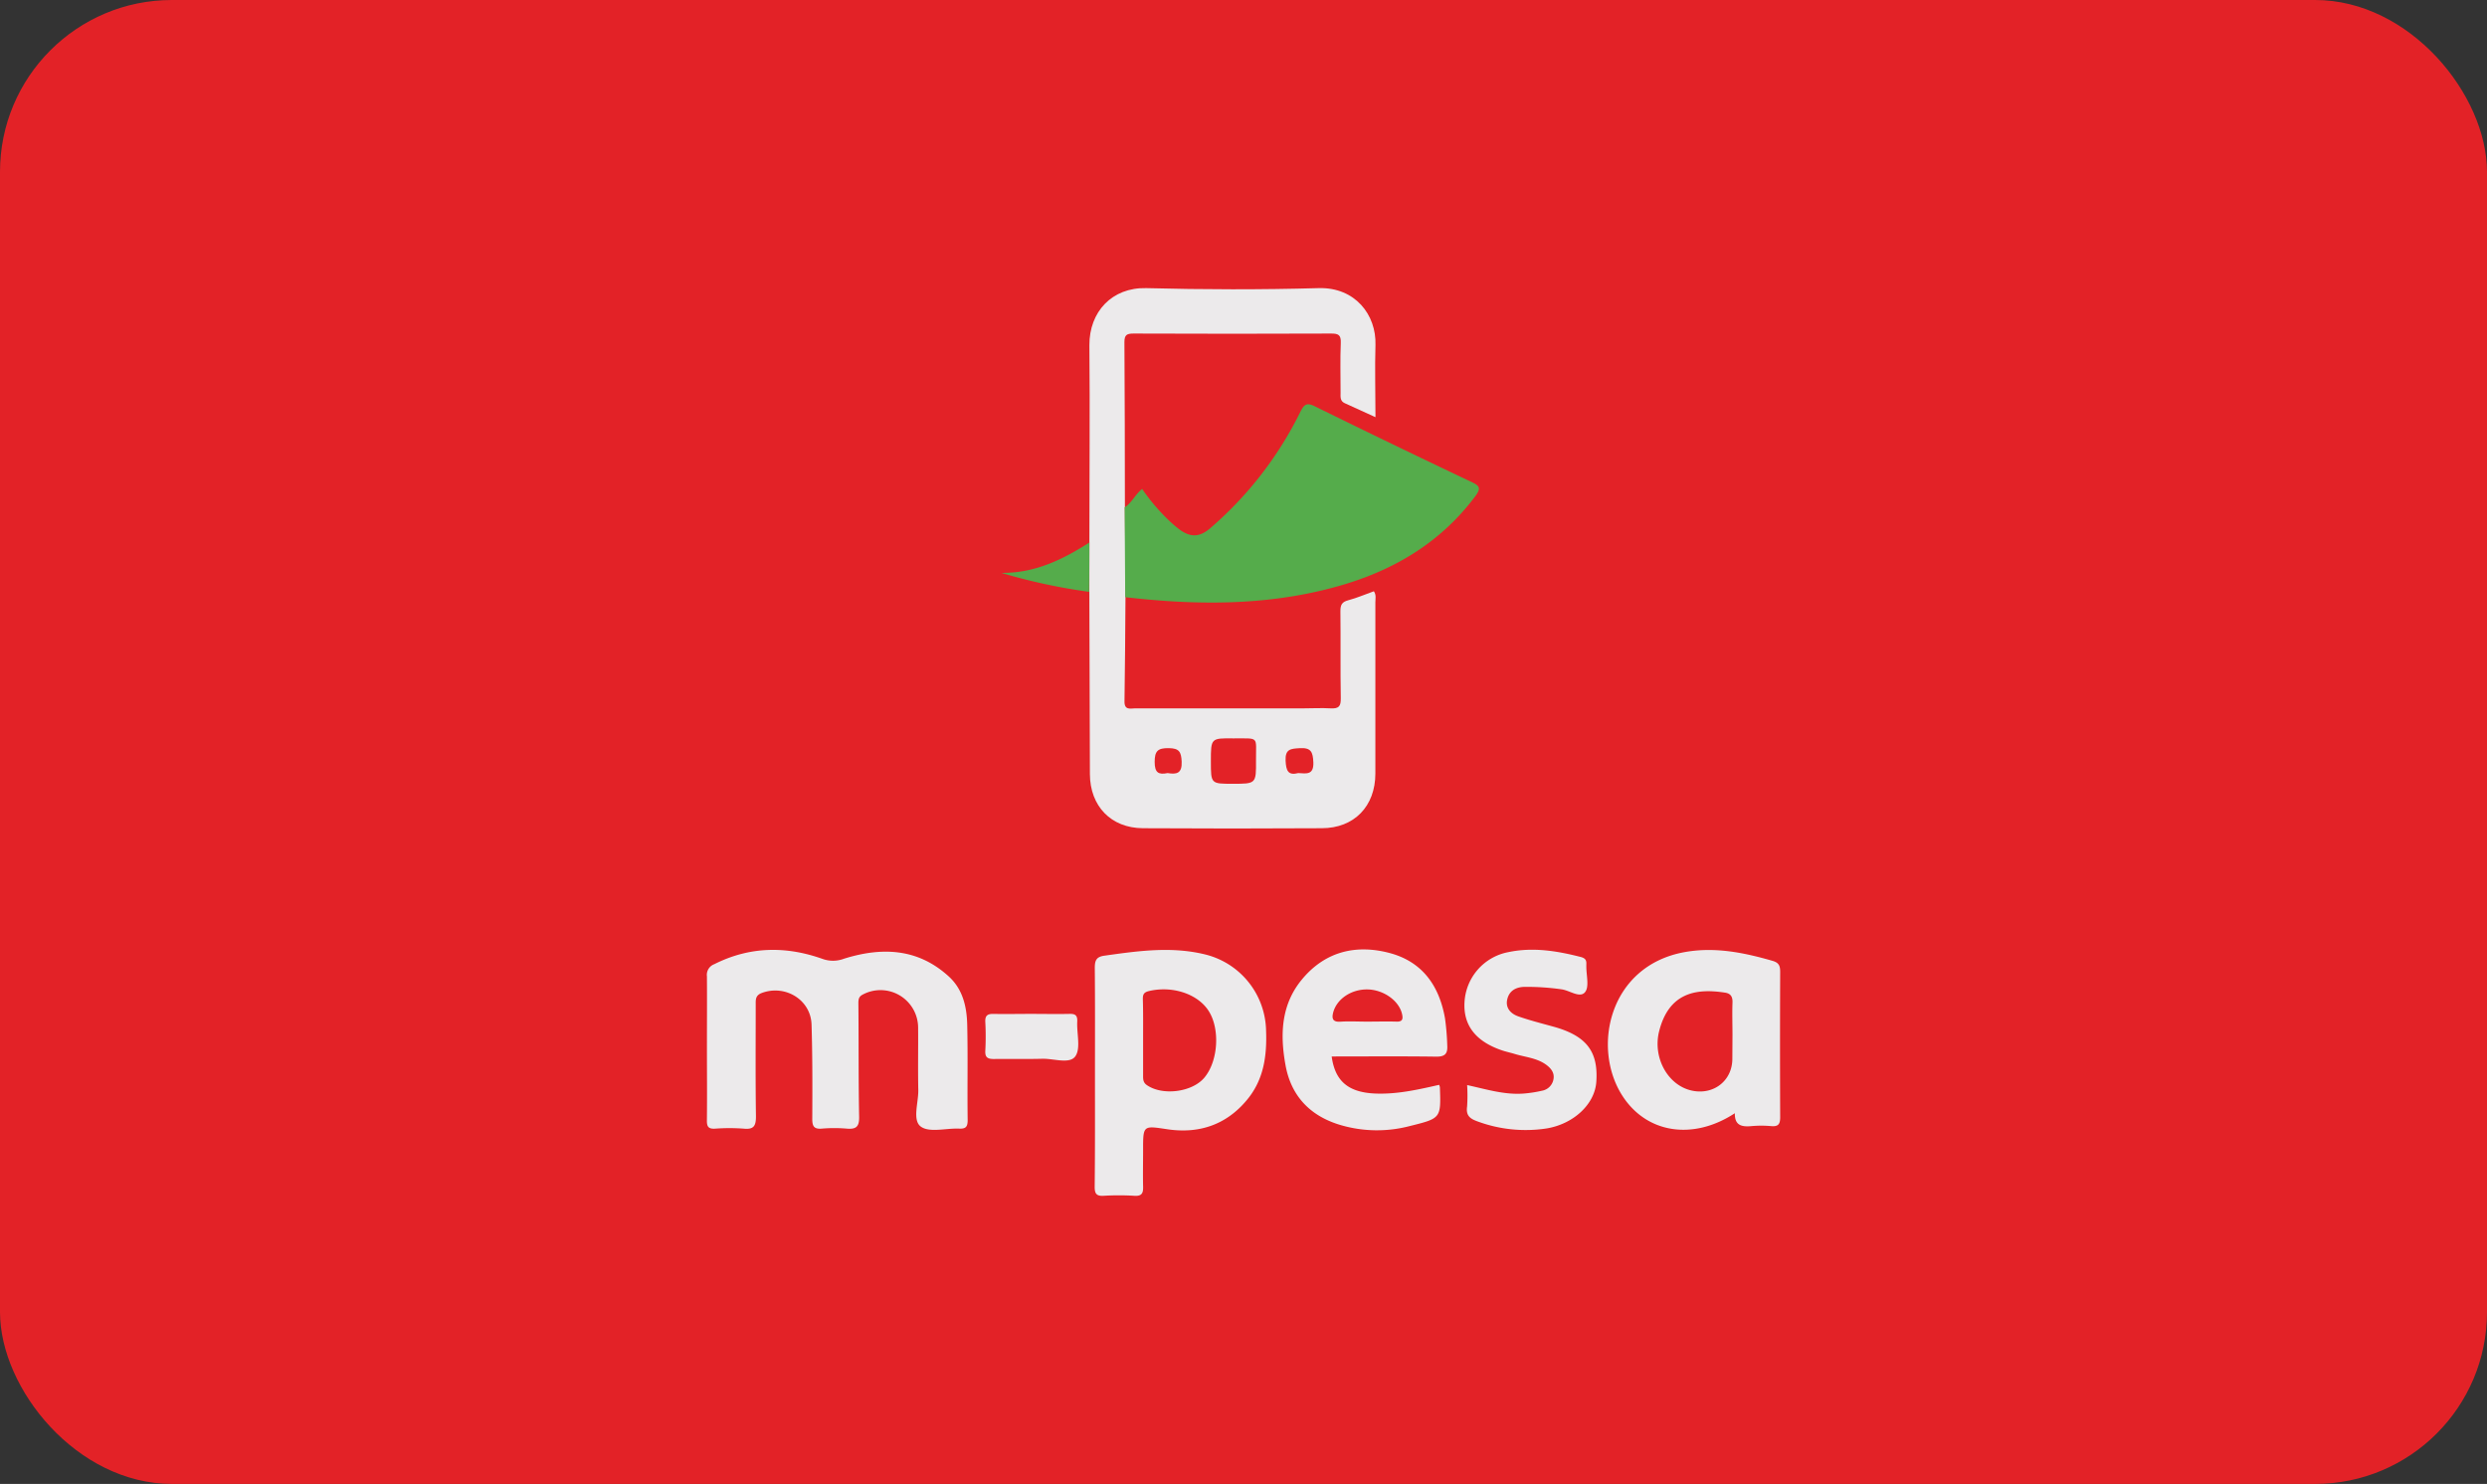 <svg xmlns="http://www.w3.org/2000/svg" viewBox="0 0 726.93 433.81"><rect x="0" y="0" width="726.93" height="433.81" fill="#333333" stroke="none"/><defs><style>.cls-1{fill:#e32227;}.cls-2{fill:#eceaeb;}.cls-3{fill:#55ac4b;}</style></defs><title>Active-m-pesa</title><g id="Layer_2" data-name="Layer 2"><g id="Layer_1-2" data-name="Layer 1"><rect id="Rectangle_75" data-name="Rectangle 75" class="cls-1" width="726.93" height="433.81" rx="50.25"/><path class="cls-2" d="M318.42,158.6c0-19.23.18-38.46,0-57.69C318.38,91.17,325,84,335,84.23c16.8.44,33.63.47,50.43,0,10.74-.3,16.88,7.88,16.61,16.6-.21,6.88,0,13.77,0,21.13l-9-4.1c-1.41-.64-1.2-1.91-1.2-3.1,0-4.84-.14-9.68.06-14.51.1-2.36-.73-2.75-2.86-2.74q-28.86.12-57.7,0c-2,0-2.69.39-2.68,2.54.12,16.08.11,32.17.14,48.25q.09,13.13.17,26.27c-.08,10.15-.12,20.3-.29,30.45-.05,2.72,1.76,2.06,3.19,2.06q24.68,0,49.36,0c2.55,0,5.1-.15,7.62,0s3.09-.61,3.05-3c-.15-8.46,0-16.93-.11-25.4,0-1.88.45-2.71,2.29-3.2,2.51-.67,4.92-1.71,7.49-2.63.75,1.09.44,2.18.44,3.18q0,25,0,50.09c0,9.56-6.16,16-15.69,16q-26.13.16-52.27,0c-9.31-.06-15.44-6.46-15.48-15.82q-.11-26.67-.16-53.34Q318.4,165.81,318.42,158.6Zm35.51,64c0,6.53,0,6.53,6.36,6.53,6.84,0,6.88,0,6.83-6.83-.06-7.19,1.14-6.4-6.62-6.44C353.93,215.78,353.93,215.8,353.93,222.55ZM379.48,226c2.44.16,4.56.57,4.4-3.18-.14-3-.67-4.3-4-4.1-2.62.16-4.25.25-4.11,3.64C375.91,225.26,376.46,226.78,379.48,226Zm-38.19,0c2.61.44,4.25.12,4.1-3.34-.13-2.88-.72-3.92-3.82-3.95s-4.07.8-4.07,4S338.61,226.54,341.29,226Z"/><path class="cls-3" d="M328.89,174.58q-.08-13.14-.17-26.27c2.1-1.3,3-3.67,5.12-5.38a57.52,57.52,0,0,0,7.75,9.14,36.68,36.68,0,0,0,3.3,2.82c3,2.11,5.58,2.33,8.86-.48a107.48,107.48,0,0,0,26.36-34.06c1.11-2.21,1.89-2.71,4.21-1.57Q407.11,130,430,140.85c2.4,1.14,3.06,1.76,1.21,4.23-10.83,14.48-25.63,22.66-42.74,27C368.84,177.14,348.89,176.87,328.89,174.58Z"/><path class="cls-2" d="M206.63,306.12c0-6.9.05-13.79,0-20.68a3.33,3.33,0,0,1,2.15-3.57c10.39-5.23,21-5.35,31.74-1.51a9,9,0,0,0,6.17-.09c11-3.44,21.53-3.11,30.61,5.17,4.13,3.76,5.28,8.86,5.41,14.1.22,9.31,0,18.62.13,27.93,0,1.9-.53,2.56-2.45,2.47-3.85-.17-8.76,1.26-11.26-.61s-.65-7-.72-10.68c-.13-6,0-12.09-.05-18.14a11,11,0,0,0-16.29-9.7c-1.13.6-1.18,1.49-1.17,2.69.11,11,0,22,.22,33,.06,3-1,3.67-3.64,3.44a42.81,42.81,0,0,0-7.25,0c-2.29.19-2.82-.67-2.81-2.86.05-9.18.07-18.38-.21-27.56-.22-7.26-7.7-11.79-14.56-9.23-1.88.7-1.76,2-1.76,3.43,0,10.88-.09,21.77.07,32.65,0,2.83-.67,3.86-3.57,3.58a56.62,56.62,0,0,0-8.34,0c-1.92.11-2.46-.5-2.43-2.42C206.7,320.39,206.63,313.25,206.63,306.12Z"/><path class="cls-2" d="M320.05,314.53c0-10.52.05-21-.05-31.57,0-2.13.41-3.24,2.77-3.57,9.92-1.4,19.81-2.82,29.76-.3a23.39,23.39,0,0,1,17.53,22.07c.29,7.42-.63,14.4-5.53,20.32-6,7.29-13.95,10-23.15,8.67-7.29-1.08-7.26-1.32-7.26,6.13,0,3.51-.08,7,0,10.53.06,1.9-.28,2.91-2.53,2.77a74.18,74.18,0,0,0-9.07,0c-2.19.12-2.57-.81-2.55-2.75C320.09,336.06,320.05,325.3,320.05,314.53Zm14.07-11.47q0,5.61,0,11.22c0,1.08-.06,2.08,1,2.87,4.52,3.24,13.25,2.21,16.88-2.08,4.08-4.82,4.68-14.32,1.23-19.61-3.25-5-10.69-7.34-17.42-5.73-1.63.39-1.78,1.15-1.76,2.48C334.16,295.83,334.12,299.45,334.12,303.06Z"/><path class="cls-2" d="M507.08,325.44c-12.19,8-25.85,5.95-32.95-5.23-8.9-14-3.84-37.91,18.33-41.88,8.76-1.57,17.18.13,25.56,2.54,2,.56,2.32,1.52,2.31,3.32q-.09,21.21,0,42.42c0,2-.53,2.78-2.61,2.6a32,32,0,0,0-5.79,0C509.14,329.46,507,329.07,507.08,325.44Zm-.69-22.83c0-3.14-.11-6.29,0-9.42.09-1.76-.48-2.75-2.18-3-8.56-1.34-16.43.06-19.26,11.29-1.94,7.72,2.55,15.81,9.53,17.34,6.4,1.4,11.87-2.89,11.87-9.31Z"/><path class="cls-2" d="M389.24,308.85c1,7.31,4.95,10.54,12.88,10.84,6.33.23,12.43-1.16,18.53-2.55a3,3,0,0,1,.22.71c.33,9.16.3,9.07-9,11.39a37.7,37.7,0,0,1-19.92-.31c-8.71-2.54-14.52-8.24-16.2-17.52-1.65-9.07-1.31-17.82,4.93-25.24,6.75-8.05,15.71-10.16,25.48-7.57,9.55,2.54,14.53,9.52,16.21,19.15a72.72,72.72,0,0,1,.65,7.9c.16,2.5-.77,3.29-3.32,3.25C409.57,308.76,399.41,308.85,389.24,308.85Zm10.26-10.19c2.89,0,5.78-.09,8.66,0,1.86.08,1.95-.86,1.65-2.21-.88-3.91-5.42-7.13-10.12-7.2s-8.93,2.75-10,6.7c-.5,1.89-.1,2.9,2.2,2.72C394.44,298.51,397,298.66,399.5,298.66Z"/><path class="cls-2" d="M428.83,317.21c5.61,1.22,10.93,2.91,16.54,2.48a37.19,37.19,0,0,0,5.35-.83,4.12,4.12,0,0,0,3.35-3.37c.35-1.9-.77-3.24-2.2-4.27-2.7-1.94-6-2.16-9.1-3.1-1.26-.39-2.57-.65-3.82-1.08-7.66-2.62-11.3-7.36-10.88-14.14a15.76,15.76,0,0,1,12.79-14.55c7.15-1.51,14.11-.39,21.06,1.38,1.37.34,1.84.89,1.75,2.17,0,.24,0,.48,0,.73,0,2.53.89,5.84-.36,7.4-1.5,1.87-4.5-.49-6.87-.81a72.45,72.45,0,0,0-10.81-.72c-2.63.05-4.52,1.2-5.08,3.69s1.05,4.18,3.25,4.94c3.26,1.14,6.62,2,10,2.93,9.8,2.65,13.41,7.2,12.79,16.2-.45,6.63-6.77,12.41-14.68,13.65a40.56,40.56,0,0,1-19.83-2c-2.36-.82-3.65-1.71-3.26-4.43A47.67,47.67,0,0,0,428.83,317.21Z"/><path class="cls-2" d="M301.39,296.4c3.75,0,7.49.08,11.24,0,1.74-.05,2.32.5,2.24,2.25-.18,3.48,1.09,7.9-.59,10.19s-6.31.59-9.64.68c-4.71.13-9.43,0-14.14.07-1.86,0-2.61-.49-2.5-2.44a80,80,0,0,0,0-8.34c-.11-2,.7-2.46,2.52-2.4C294.14,296.47,297.76,296.4,301.39,296.4Z"/><path class="cls-3" d="M318.42,158.6q0,7.22-.07,14.42a170.33,170.33,0,0,1-25.65-5.54C302.61,167.56,310.67,163.54,318.42,158.6Z"/></g></g></svg>